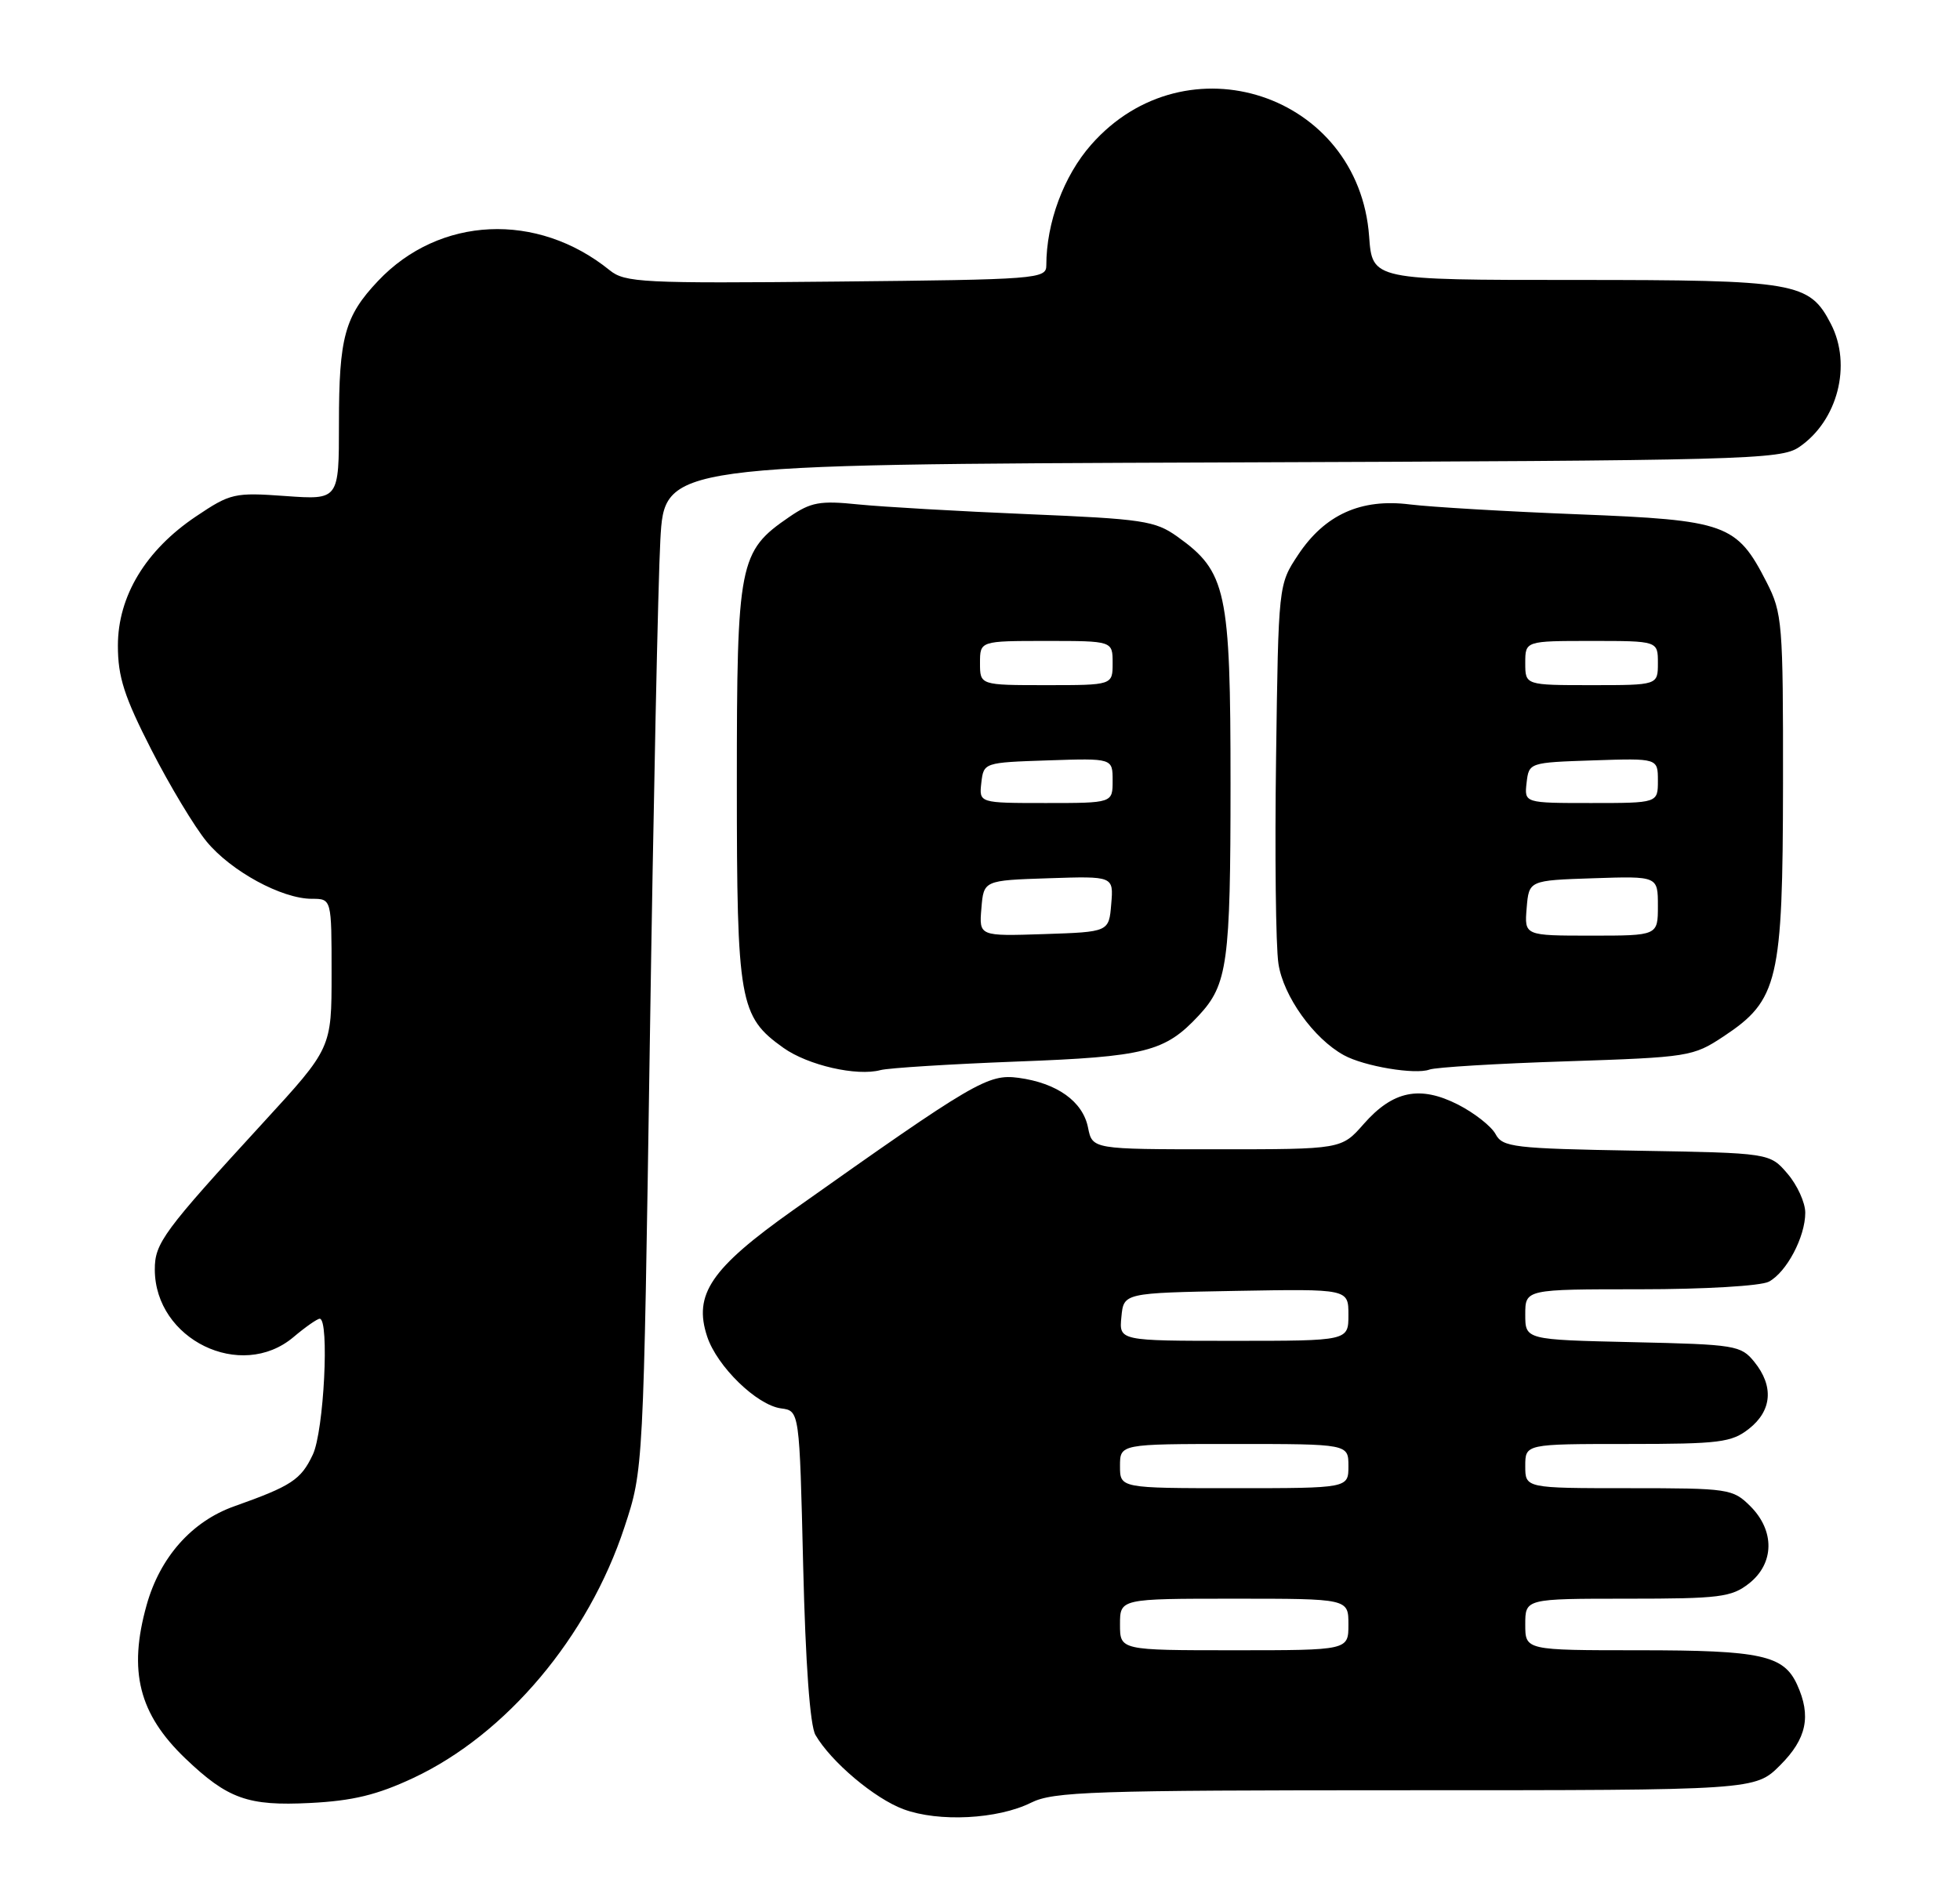 <?xml version="1.0" encoding="UTF-8" standalone="no"?>
<!DOCTYPE svg PUBLIC "-//W3C//DTD SVG 1.1//EN" "http://www.w3.org/Graphics/SVG/1.1/DTD/svg11.dtd" >
<svg xmlns="http://www.w3.org/2000/svg" xmlns:xlink="http://www.w3.org/1999/xlink" version="1.1" viewBox="0 0 266 256">
 <g >
 <path fill="currentColor"
d=" M 139.93 244.69 C 142.96 243.18 148.25 243.00 190.75 243.00 C 238.20 243.00 238.20 243.00 241.60 239.60 C 245.19 236.01 245.84 232.93 243.89 228.66 C 242.07 224.67 238.99 224.00 222.45 224.00 C 207.00 224.00 207.00 224.00 207.00 220.50 C 207.00 217.00 207.00 217.00 220.87 217.00 C 233.38 217.00 234.99 216.80 237.37 214.93 C 240.81 212.22 240.89 207.79 237.55 204.45 C 235.17 202.08 234.62 202.00 221.05 202.00 C 207.00 202.00 207.00 202.00 207.00 199.00 C 207.00 196.00 207.00 196.00 220.87 196.00 C 233.38 196.00 234.99 195.80 237.37 193.93 C 240.49 191.47 240.75 188.15 238.09 184.86 C 236.27 182.61 235.53 182.49 221.59 182.18 C 207.00 181.85 207.00 181.85 207.00 178.43 C 207.00 175.00 207.00 175.00 222.57 175.00 C 231.33 175.00 238.97 174.55 240.06 173.97 C 242.47 172.68 245.00 167.89 245.00 164.61 C 245.00 163.23 243.91 160.85 242.59 159.31 C 240.18 156.50 240.18 156.50 222.09 156.19 C 205.41 155.90 203.92 155.72 202.97 153.94 C 202.40 152.88 200.11 151.08 197.89 149.94 C 192.70 147.30 189.04 148.05 185.07 152.57 C 182.06 156.00 182.06 156.00 165.16 156.00 C 148.25 156.00 148.25 156.00 147.66 153.05 C 146.95 149.50 143.46 147.01 138.23 146.30 C 134.08 145.75 132.29 146.80 107.65 164.25 C 96.49 172.16 94.08 175.69 95.97 181.41 C 97.31 185.48 102.71 190.73 106.00 191.17 C 108.50 191.50 108.50 191.50 109.00 212.50 C 109.32 225.82 109.93 234.23 110.67 235.50 C 112.80 239.16 118.70 244.13 122.62 245.58 C 127.40 247.35 135.41 246.94 139.93 244.69 Z  M 56.08 241.34 C 68.71 235.42 79.85 222.19 84.75 207.28 C 87.32 199.50 87.32 199.50 88.19 141.50 C 88.67 109.60 89.31 78.90 89.62 73.27 C 90.19 63.05 90.19 63.05 165.84 62.77 C 236.92 62.52 241.66 62.39 244.16 60.69 C 249.40 57.13 251.36 49.54 248.48 43.97 C 245.55 38.30 243.82 38.00 213.67 38.00 C 186.24 38.00 186.24 38.00 185.81 32.09 C 184.41 12.74 160.97 5.00 148.09 19.64 C 144.36 23.87 142.00 30.23 142.00 36.02 C 142.00 37.86 140.84 37.95 113.49 38.22 C 87.19 38.48 84.81 38.36 82.74 36.68 C 72.91 28.72 59.63 29.33 51.31 38.13 C 46.78 42.92 46.00 45.77 46.00 57.49 C 46.00 67.85 46.00 67.85 38.75 67.33 C 31.82 66.83 31.28 66.95 26.61 70.09 C 19.77 74.68 16.00 80.92 16.00 87.64 C 16.00 91.89 16.86 94.56 20.54 101.76 C 23.03 106.64 26.41 112.25 28.04 114.23 C 31.35 118.25 38.24 122.00 42.32 122.00 C 45.00 122.00 45.00 122.00 45.00 132.13 C 45.00 142.27 45.00 142.27 35.72 152.38 C 22.16 167.16 21.00 168.74 21.01 172.33 C 21.03 181.81 32.69 187.50 39.82 181.50 C 41.45 180.12 43.06 179.00 43.39 179.00 C 44.73 179.00 43.96 194.29 42.45 197.45 C 40.84 200.86 39.56 201.70 31.76 204.47 C 26.03 206.51 21.71 211.38 19.90 217.86 C 17.38 226.84 18.85 232.65 25.16 238.69 C 30.91 244.18 33.65 245.16 42.08 244.73 C 47.86 244.44 51.17 243.64 56.08 241.34 Z  M 138.00 144.09 C 155.46 143.44 158.10 142.77 162.68 137.85 C 166.60 133.64 167.00 130.73 167.00 106.40 C 167.00 80.13 166.45 77.60 159.77 72.83 C 156.77 70.69 155.09 70.44 139.50 69.79 C 130.15 69.40 119.80 68.80 116.50 68.47 C 111.27 67.93 110.06 68.15 107.10 70.18 C 100.29 74.84 100.00 76.30 100.00 106.33 C 100.00 136.04 100.34 137.97 106.32 142.23 C 109.65 144.60 116.28 146.12 119.50 145.25 C 120.60 144.96 128.93 144.44 138.00 144.09 Z  M 212.58 144.06 C 229.20 143.51 229.77 143.42 233.91 140.68 C 241.34 135.76 241.95 133.17 241.98 106.46 C 242.00 84.52 241.89 83.21 239.75 79.02 C 235.70 71.10 234.30 70.60 214.18 69.81 C 204.46 69.43 194.18 68.82 191.34 68.47 C 184.70 67.63 179.79 69.85 176.16 75.33 C 173.50 79.35 173.50 79.35 173.18 102.92 C 173.00 115.89 173.14 128.43 173.50 130.79 C 174.15 135.20 178.29 140.99 182.39 143.23 C 185.13 144.74 192.08 145.90 194.00 145.18 C 194.82 144.87 203.18 144.36 212.58 144.06 Z  M 152.00 220.50 C 152.00 217.00 152.00 217.00 167.50 217.00 C 183.00 217.00 183.00 217.00 183.00 220.50 C 183.00 224.00 183.00 224.00 167.50 224.00 C 152.00 224.00 152.00 224.00 152.00 220.50 Z  M 152.00 199.00 C 152.00 196.00 152.00 196.00 167.50 196.00 C 183.00 196.00 183.00 196.00 183.00 199.00 C 183.00 202.00 183.00 202.00 167.50 202.00 C 152.00 202.00 152.00 202.00 152.00 199.00 Z  M 152.19 178.75 C 152.50 175.50 152.50 175.50 167.75 175.22 C 183.00 174.95 183.00 174.95 183.00 178.47 C 183.00 182.00 183.00 182.00 167.44 182.00 C 151.87 182.00 151.87 182.00 152.19 178.75 Z  M 133.19 123.29 C 133.50 119.50 133.50 119.50 142.31 119.21 C 151.13 118.92 151.13 118.92 150.81 122.71 C 150.50 126.50 150.50 126.50 141.69 126.79 C 132.87 127.08 132.87 127.08 133.19 123.29 Z  M 133.18 106.25 C 133.50 103.51 133.53 103.50 142.25 103.21 C 151.00 102.92 151.00 102.92 151.00 105.96 C 151.00 109.00 151.00 109.00 141.93 109.00 C 132.87 109.00 132.87 109.00 133.18 106.25 Z  M 133.00 90.00 C 133.00 87.00 133.00 87.00 142.00 87.00 C 151.00 87.00 151.00 87.00 151.00 90.00 C 151.00 93.00 151.00 93.00 142.00 93.00 C 133.00 93.00 133.00 93.00 133.00 90.00 Z  M 207.19 123.25 C 207.50 119.50 207.50 119.50 216.25 119.21 C 225.00 118.92 225.00 118.92 225.00 122.96 C 225.00 127.00 225.00 127.00 215.94 127.00 C 206.88 127.00 206.88 127.00 207.19 123.25 Z  M 207.18 106.25 C 207.50 103.51 207.53 103.50 216.25 103.21 C 225.00 102.92 225.00 102.92 225.00 105.96 C 225.00 109.00 225.00 109.00 215.93 109.00 C 206.87 109.00 206.87 109.00 207.18 106.25 Z  M 207.00 90.00 C 207.00 87.00 207.00 87.00 216.00 87.00 C 225.00 87.00 225.00 87.00 225.00 90.00 C 225.00 93.00 225.00 93.00 216.00 93.00 C 207.00 93.00 207.00 93.00 207.00 90.00 Z "/>
</g>
</svg>